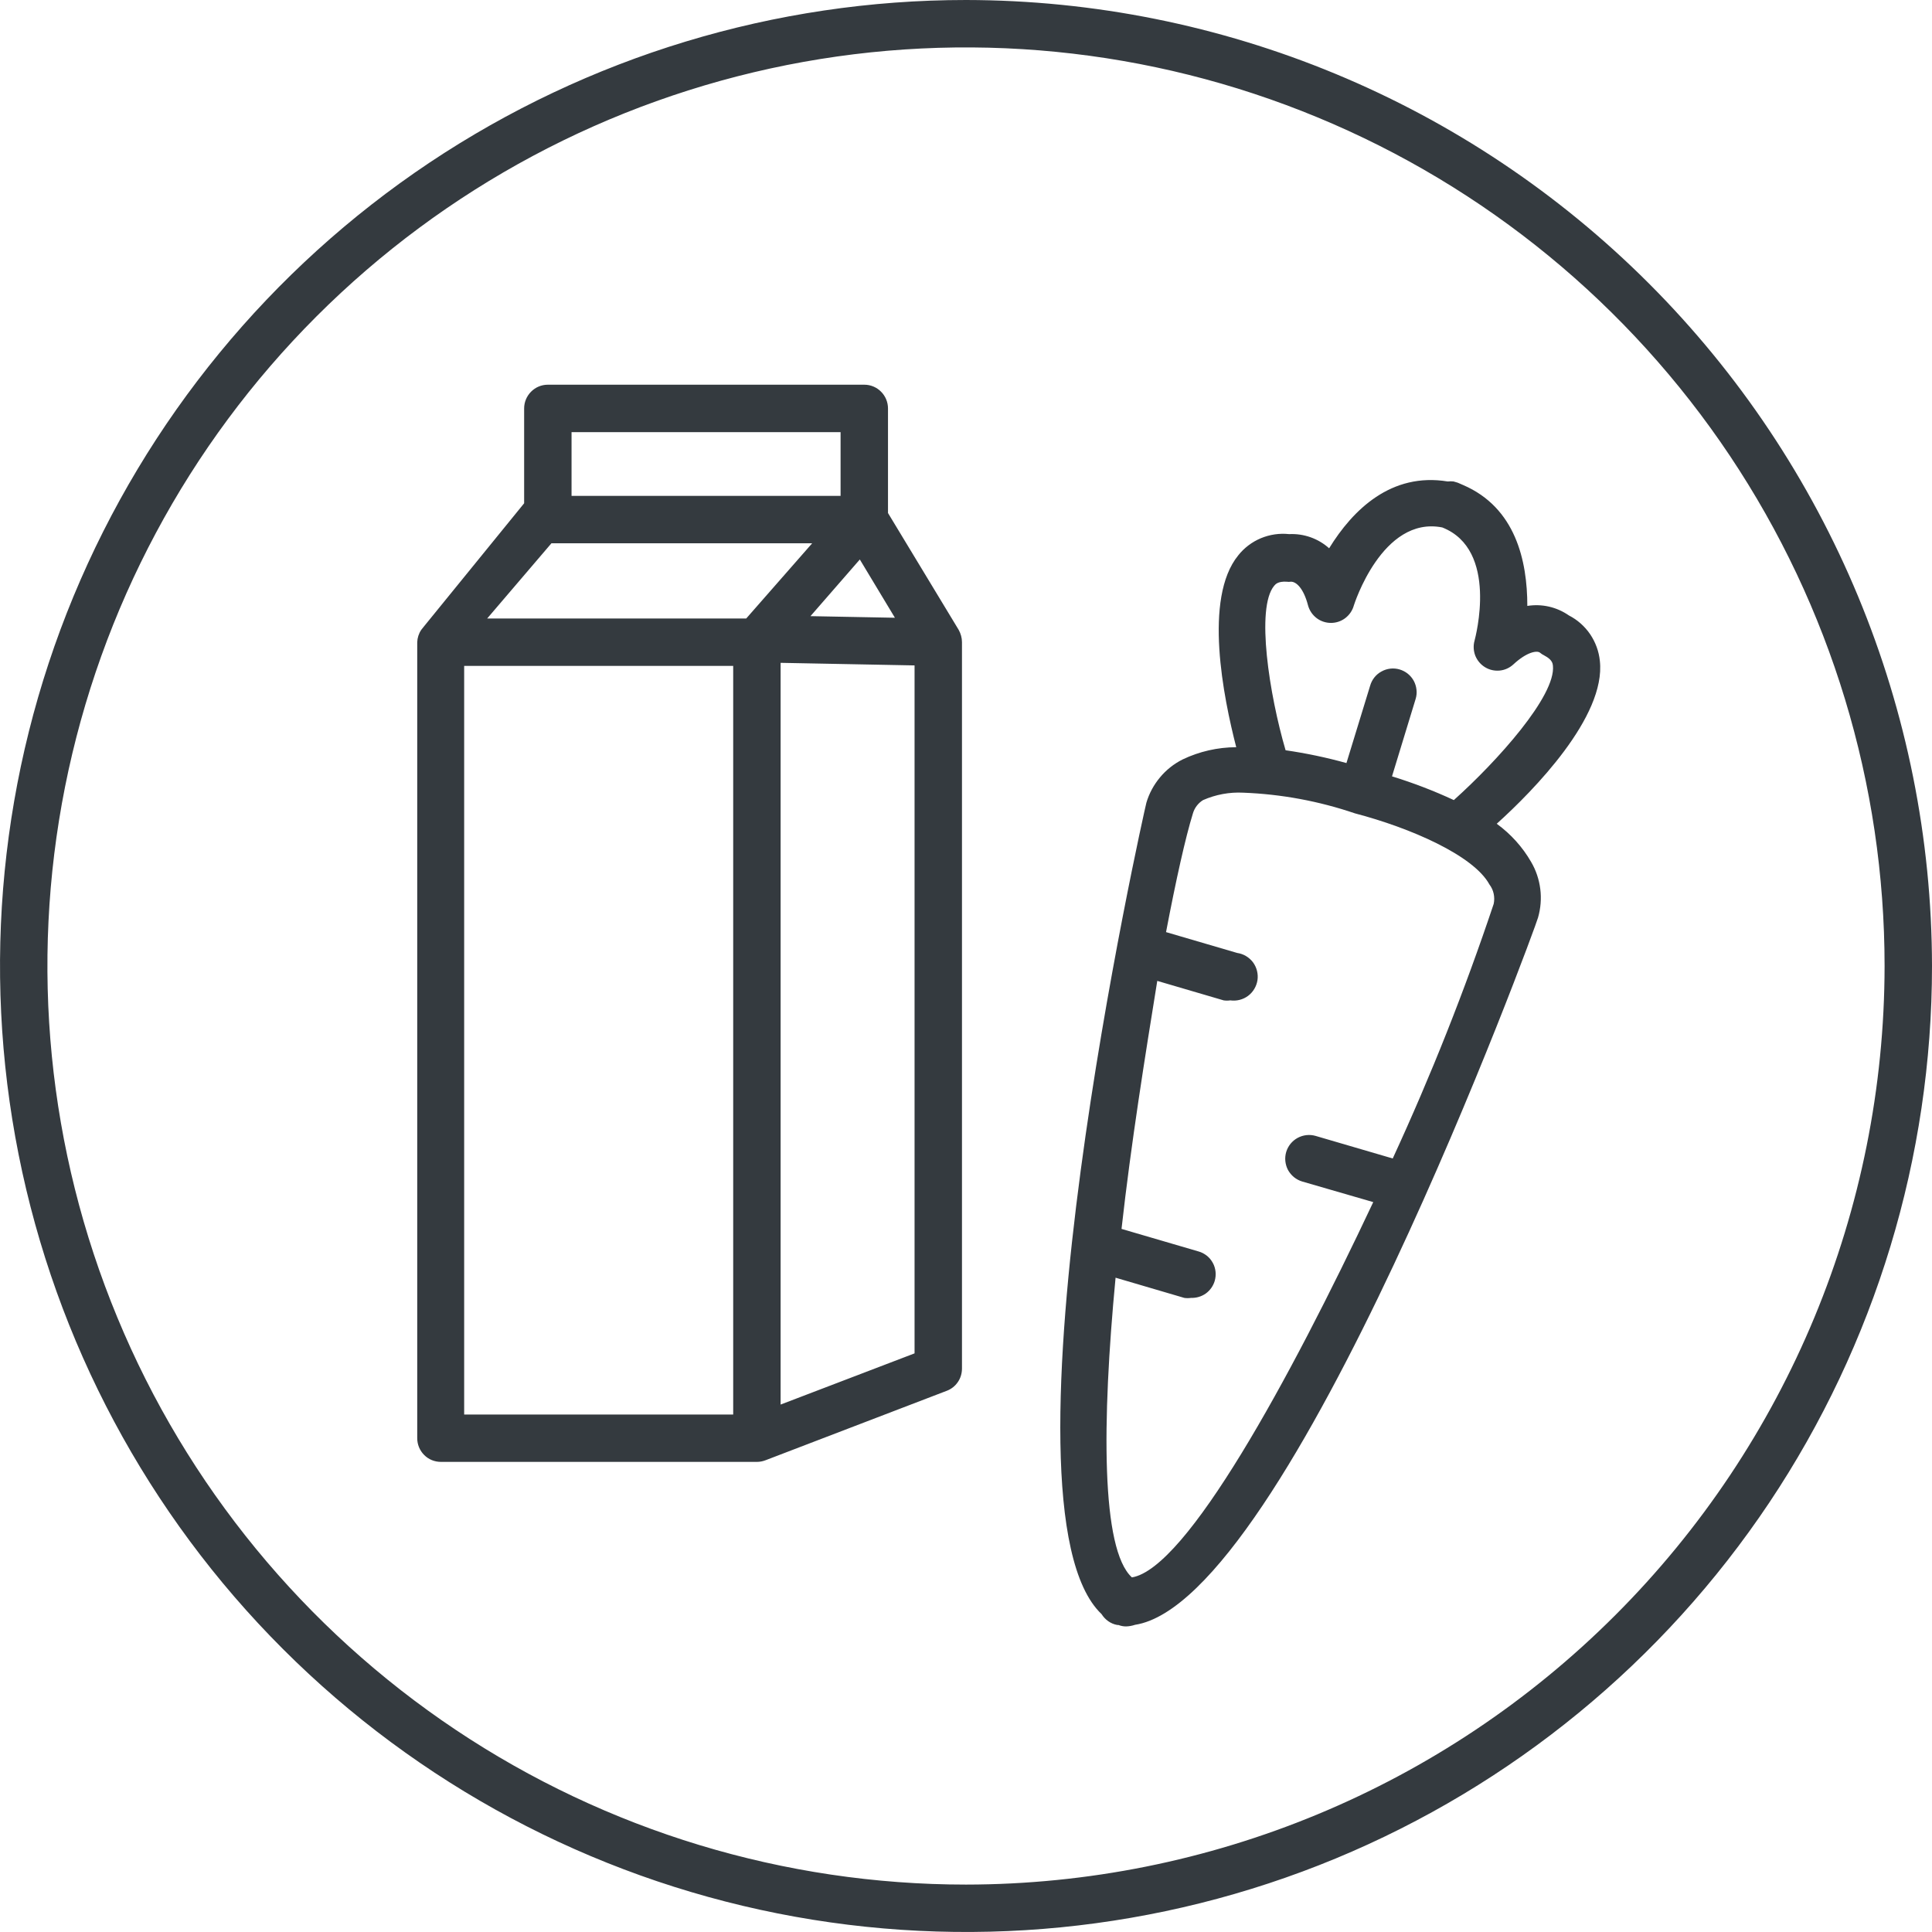 <svg width="24" height="24" viewBox="0 0 24 24" fill="none" xmlns="http://www.w3.org/2000/svg">
<path d="M12 0C9.627 0 7.307 0.704 5.333 2.022C3.36 3.341 1.822 5.215 0.913 7.408C0.005 9.601 -0.232 12.013 0.231 14.341C0.694 16.669 1.836 18.807 3.515 20.485C5.193 22.163 7.331 23.306 9.659 23.769C11.987 24.232 14.399 23.995 16.592 23.087C18.785 22.178 20.659 20.64 21.978 18.667C23.296 16.694 24 14.373 24 12C23.996 8.819 22.731 5.769 20.481 3.519C18.231 1.269 15.181 0.004 12 0ZM12 23.411C9.743 23.411 7.537 22.742 5.66 21.488C3.784 20.234 2.321 18.452 1.458 16.367C0.594 14.282 0.368 11.987 0.808 9.774C1.249 7.56 2.335 5.527 3.931 3.931C5.527 2.335 7.56 1.249 9.774 0.808C11.987 0.368 14.282 0.594 16.367 1.458C18.452 2.321 20.234 3.784 21.488 5.66C22.742 7.537 23.411 9.743 23.411 12C23.408 15.025 22.205 17.926 20.065 20.065C17.926 22.205 15.025 23.408 12 23.411ZM11.031 6.373V5.074C11.031 4.996 11 4.921 10.945 4.866C10.89 4.81 10.815 4.779 10.737 4.779H6.805C6.727 4.779 6.652 4.81 6.597 4.866C6.542 4.921 6.511 4.996 6.511 5.074V6.252L5.268 7.78L5.233 7.824C5.202 7.87 5.185 7.923 5.183 7.977V17.866C5.183 17.944 5.214 18.019 5.269 18.074C5.324 18.13 5.399 18.16 5.477 18.16H9.403C9.439 18.16 9.475 18.153 9.509 18.14L11.761 17.277C11.817 17.256 11.865 17.218 11.899 17.168C11.933 17.119 11.95 17.06 11.95 17V7.977C11.95 7.924 11.935 7.871 11.909 7.824L11.031 6.373ZM11.117 7.674L10.068 7.654L10.681 6.95L11.117 7.674ZM7.1 5.368H10.442V6.16H7.1V5.368ZM9.108 17.572H5.766V8.272H9.108V17.572ZM9.27 7.683H6.052L6.85 6.749H10.089L9.27 7.683ZM11.361 16.812L9.697 17.448V8.234L11.361 8.266V16.812ZM19.874 8.21C19.862 8.091 19.82 7.977 19.753 7.878C19.686 7.78 19.595 7.699 19.489 7.645C19.338 7.54 19.154 7.498 18.973 7.527C18.973 6.964 18.826 6.305 18.175 6.025L18.108 5.996L18.057 5.981C18.033 5.978 18.008 5.978 17.984 5.981C17.283 5.866 16.806 6.331 16.511 6.811C16.375 6.689 16.196 6.626 16.014 6.635C15.894 6.622 15.774 6.64 15.663 6.686C15.553 6.732 15.455 6.806 15.381 6.9C14.948 7.433 15.198 8.666 15.357 9.282C15.126 9.283 14.897 9.335 14.689 9.435C14.582 9.489 14.486 9.565 14.41 9.657C14.333 9.749 14.275 9.856 14.241 9.971C14.217 10.056 12.274 18.714 13.684 20.051C13.706 20.086 13.734 20.116 13.767 20.139C13.801 20.163 13.839 20.179 13.879 20.186H13.893C13.924 20.198 13.956 20.204 13.988 20.204C14.026 20.203 14.064 20.196 14.1 20.184C16.011 19.889 19.088 11.485 19.106 11.399C19.139 11.284 19.149 11.163 19.134 11.044C19.119 10.925 19.081 10.811 19.02 10.707C18.913 10.521 18.767 10.36 18.593 10.233C19.05 9.821 19.951 8.902 19.874 8.21ZM18.555 11.229C18.195 12.305 17.776 13.361 17.301 14.391L16.344 14.111C16.269 14.089 16.189 14.098 16.12 14.135C16.052 14.172 16.001 14.234 15.978 14.309C15.967 14.346 15.963 14.385 15.967 14.424C15.971 14.462 15.982 14.5 16 14.534C16.019 14.568 16.044 14.598 16.074 14.623C16.104 14.647 16.139 14.666 16.176 14.677L17.059 14.933C16.014 17.153 14.739 19.483 14.061 19.595C13.678 19.247 13.687 17.666 13.858 15.872L14.712 16.123C14.739 16.127 14.767 16.127 14.795 16.123C14.86 16.125 14.924 16.107 14.978 16.069C15.031 16.031 15.07 15.976 15.089 15.914C15.1 15.876 15.104 15.837 15.1 15.798C15.096 15.76 15.085 15.722 15.066 15.688C15.047 15.653 15.022 15.623 14.992 15.599C14.961 15.575 14.926 15.556 14.889 15.546L13.932 15.266C14.05 14.206 14.226 13.113 14.376 12.185L15.201 12.427C15.228 12.431 15.256 12.431 15.283 12.427C15.361 12.438 15.441 12.418 15.504 12.371C15.567 12.324 15.609 12.253 15.621 12.175C15.632 12.097 15.612 12.018 15.565 11.954C15.517 11.891 15.447 11.849 15.369 11.838L14.485 11.579C14.609 10.928 14.727 10.401 14.818 10.107C14.838 10.037 14.883 9.977 14.945 9.939C15.102 9.87 15.274 9.838 15.445 9.847C15.918 9.865 16.385 9.952 16.832 10.104C17.516 10.283 18.305 10.625 18.502 10.987C18.528 11.021 18.546 11.06 18.555 11.102C18.564 11.144 18.564 11.187 18.555 11.229ZM18.06 9.939C17.811 9.823 17.554 9.725 17.292 9.644L17.586 8.681C17.597 8.644 17.601 8.605 17.596 8.567C17.592 8.528 17.58 8.491 17.562 8.457C17.543 8.423 17.518 8.393 17.488 8.369C17.458 8.345 17.423 8.327 17.386 8.316C17.311 8.294 17.23 8.303 17.162 8.341C17.093 8.378 17.043 8.441 17.021 8.516L16.726 9.479C16.478 9.41 16.225 9.357 15.97 9.32C15.769 8.634 15.598 7.553 15.828 7.277C15.846 7.256 15.875 7.221 15.981 7.226C16 7.229 16.019 7.229 16.037 7.226C16.102 7.226 16.193 7.306 16.249 7.521C16.266 7.583 16.303 7.638 16.355 7.678C16.406 7.717 16.469 7.738 16.534 7.738C16.598 7.738 16.661 7.717 16.712 7.678C16.764 7.638 16.801 7.583 16.818 7.521C16.818 7.521 17.168 6.405 17.916 6.552C18.62 6.829 18.328 7.916 18.317 7.96C18.3 8.021 18.304 8.087 18.327 8.146C18.351 8.205 18.393 8.255 18.447 8.288C18.502 8.322 18.566 8.336 18.629 8.33C18.693 8.324 18.752 8.297 18.799 8.254C18.97 8.095 19.094 8.08 19.129 8.107C19.147 8.122 19.167 8.135 19.188 8.145C19.282 8.195 19.288 8.242 19.291 8.269C19.33 8.643 18.599 9.456 18.06 9.939Z" fill="#343A3F"/>
</svg>

